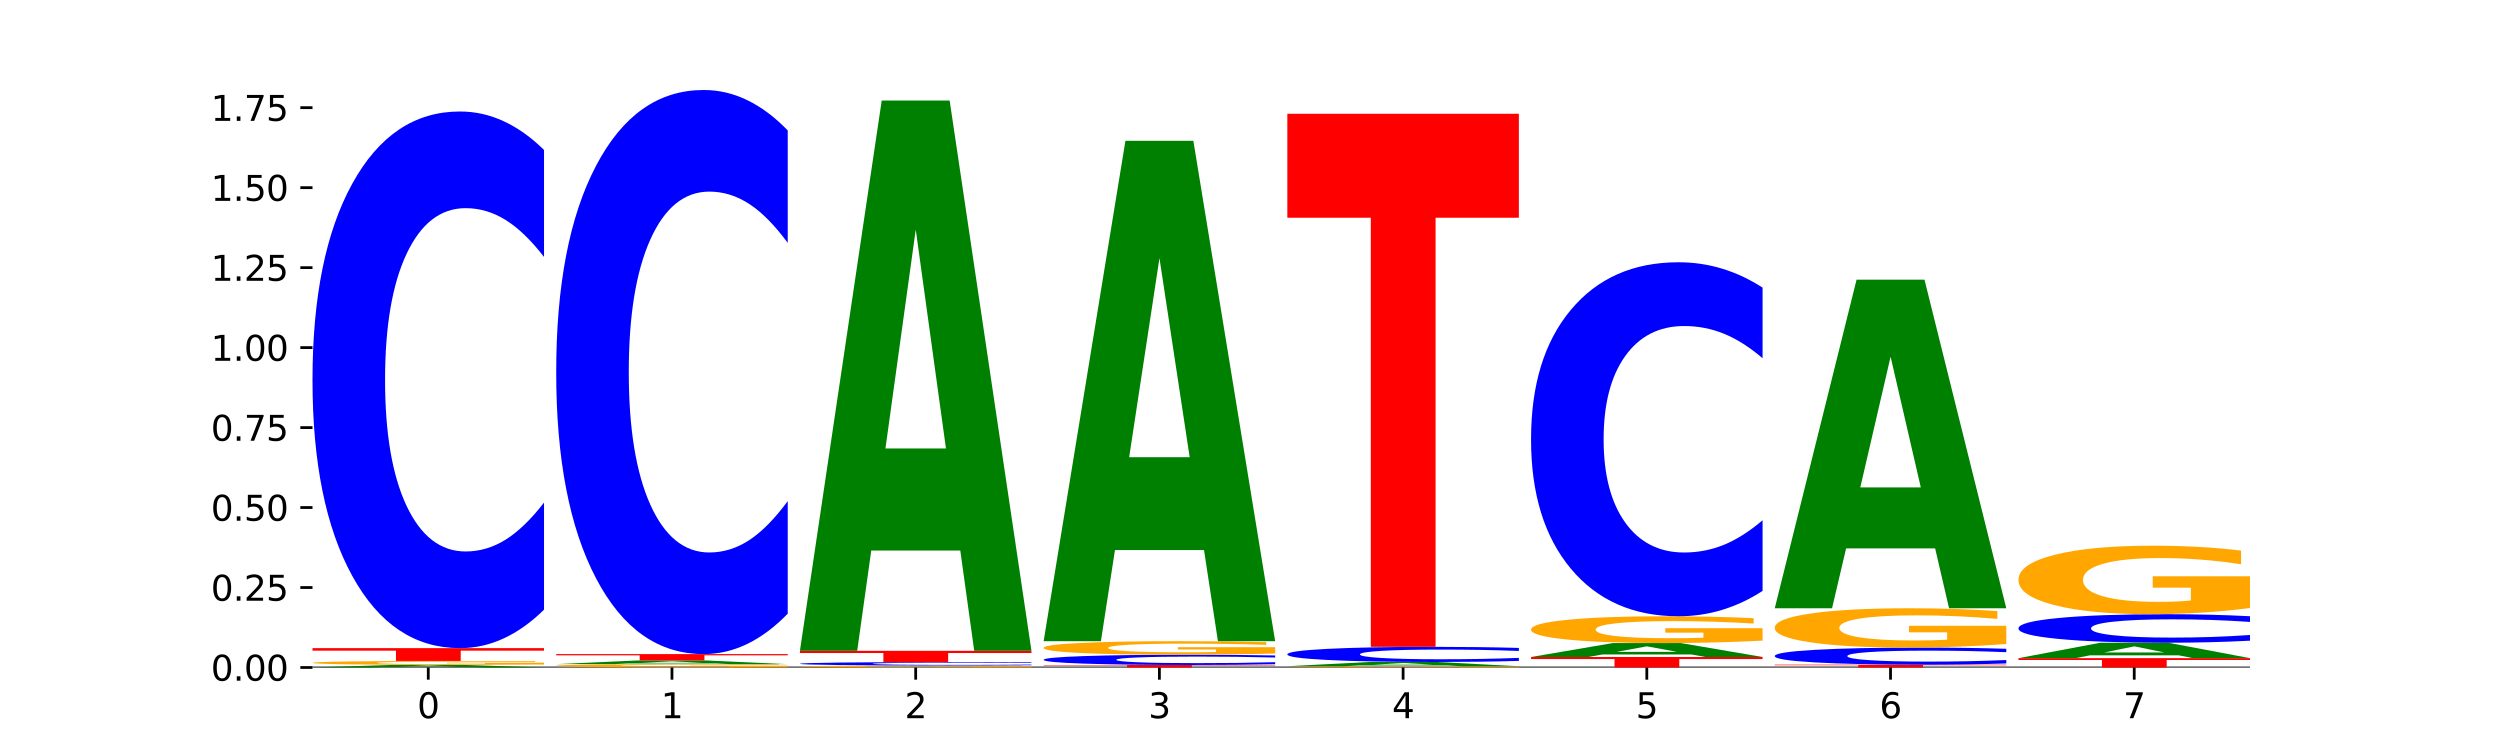 <?xml version="1.0" encoding="utf-8" standalone="no"?>
<!DOCTYPE svg PUBLIC "-//W3C//DTD SVG 1.1//EN"
  "http://www.w3.org/Graphics/SVG/1.1/DTD/svg11.dtd">
<svg xmlns:xlink="http://www.w3.org/1999/xlink" width="720pt" height="216pt" viewBox="0 0 720 216" xmlns="http://www.w3.org/2000/svg" version="1.1">
 <defs>
  <style type="text/css">*{stroke-linejoin: round; stroke-linecap: butt}</style>
 </defs>
 <g id="figure_1">
  <g id="patch_1">
   <path d="M 0 216 
L 720 216 
L 720 0 
L 0 0 
z
" style="fill: #ffffff"/>
  </g>
  <g id="axes_1">
   <g id="patch_2">
    <path d="M 90 192.24 
L 648 192.24 
L 648 25.92 
L 90 25.92 
z
" style="fill: #ffffff"/>
   </g>
   <g id="line2d_1">
    <path d="M 90 192.24 
L 648 192.24 
" clip-path="url(#p5efd94d543)" style="fill: none; stroke: #000000; stroke-width: 0.5; stroke-linecap: square"/>
   </g>
   <g id="patch_3">
    <path d="M 136.189 192.101 
L 110.545 192.101 
L 106.496 192.24 
L 90 192.24 
L 113.558 191.477 
L 133.121 191.477 
L 156.679 192.24 
L 140.197 192.24 
L 136.189 192.101 
z
M 114.635 191.959 
L 132.058 191.959 
L 123.36 191.656 
L 114.635 191.959 
z
" clip-path="url(#p5efd94d543)" style="fill: #008000"/>
   </g>
   <g id="patch_4">
    <path d="M 156.679 191.375 
Q 149.955 191.426 142.722 191.451 
Q 135.489 191.477 127.778 191.477 
Q 110.353 191.477 100.177 191.325 
Q 90 191.173 90 190.913 
Q 90 190.65 100.356 190.499 
Q 110.727 190.348 128.764 190.348 
Q 135.713 190.348 142.079 190.369 
Q 148.46 190.389 154.109 190.429 
L 154.109 190.654 
Q 148.281 190.603 142.513 190.577 
Q 136.744 190.551 130.946 190.551 
Q 120.216 190.551 114.403 190.645 
Q 108.59 190.739 108.59 190.913 
Q 108.59 191.085 114.194 191.179 
Q 119.798 191.273 130.109 191.273 
Q 132.919 191.273 135.325 191.268 
Q 137.731 191.262 139.643 191.251 
L 139.643 191.04 
L 128.66 191.04 
L 128.66 190.851 
L 156.679 190.851 
L 156.679 191.375 
z
" clip-path="url(#p5efd94d543)" style="fill: #ffa600"/>
   </g>
   <g id="patch_5">
    <path d="M 90 186.664 
L 156.679 186.664 
L 156.679 187.383 
L 132.69 187.383 
L 132.69 190.348 
L 114.036 190.348 
L 114.036 187.383 
L 90 187.383 
L 90 186.664 
z
" clip-path="url(#p5efd94d543)" style="fill: #ff0000"/>
   </g>
   <g id="patch_6">
    <path d="M 156.679 175.586 
Q 151.102 181.077 145.07 183.855 
Q 139.039 186.664 132.47 186.664 
Q 112.882 186.664 101.441 165.849 
Q 90 145.033 90 109.435 
Q 90 73.709 101.441 52.925 
Q 112.882 32.11 132.47 32.11 
Q 139.039 32.11 145.07 34.919 
Q 151.102 37.697 156.679 43.188 
L 156.679 73.997 
Q 151.051 66.718 145.591 63.333 
Q 140.131 59.949 134.1 59.949 
Q 123.281 59.949 117.082 73.135 
Q 110.899 86.288 110.899 109.435 
Q 110.899 132.486 117.082 145.671 
Q 123.281 158.825 134.1 158.825 
Q 140.131 158.825 145.591 155.441 
Q 151.051 152.024 156.679 144.745 
L 156.679 175.586 
z
" clip-path="url(#p5efd94d543)" style="fill: #0000ff"/>
   </g>
   <g id="patch_7">
    <path d="M 226.868 192.153 
Q 220.143 192.196 212.91 192.218 
Q 205.678 192.24 197.967 192.24 
Q 180.542 192.24 170.365 192.11 
Q 160.189 191.98 160.189 191.758 
Q 160.189 191.533 170.545 191.404 
Q 180.916 191.275 198.953 191.275 
Q 205.902 191.275 212.268 191.292 
Q 218.649 191.31 224.298 191.344 
L 224.298 191.536 
Q 218.47 191.492 212.701 191.471 
Q 206.933 191.449 201.135 191.449 
Q 190.405 191.449 184.592 191.529 
Q 178.779 191.609 178.779 191.758 
Q 178.779 191.905 184.383 191.986 
Q 189.987 192.066 200.298 192.066 
Q 203.107 192.066 205.513 192.062 
Q 207.919 192.057 209.832 192.047 
L 209.832 191.866 
L 198.848 191.866 
L 198.848 191.705 
L 226.868 191.705 
L 226.868 192.153 
z
" clip-path="url(#p5efd94d543)" style="fill: #ffa600"/>
   </g>
   <g id="patch_8">
    <path d="M 206.377 191.08 
L 180.734 191.08 
L 176.685 191.275 
L 160.189 191.275 
L 183.747 190.206 
L 203.31 190.206 
L 226.868 191.275 
L 210.386 191.275 
L 206.377 191.08 
z
M 184.824 190.882 
L 202.247 190.882 
L 193.549 190.457 
L 184.824 190.882 
z
" clip-path="url(#p5efd94d543)" style="fill: #008000"/>
   </g>
   <g id="patch_9">
    <path d="M 160.189 188.379 
L 226.868 188.379 
L 226.868 188.736 
L 202.879 188.736 
L 202.879 190.206 
L 184.224 190.206 
L 184.224 188.736 
L 160.189 188.736 
L 160.189 188.379 
z
" clip-path="url(#p5efd94d543)" style="fill: #ff0000"/>
   </g>
   <g id="patch_10">
    <path d="M 226.868 176.734 
Q 221.29 182.507 215.259 185.426 
Q 209.228 188.379 202.659 188.379 
Q 183.07 188.379 171.629 166.499 
Q 160.189 144.618 160.189 107.2 
Q 160.189 69.647 171.629 47.801 
Q 183.07 25.92 202.659 25.92 
Q 209.228 25.92 215.259 28.873 
Q 221.29 31.793 226.868 37.565 
L 226.868 69.949 
Q 221.24 62.298 215.78 58.741 
Q 210.32 55.183 204.289 55.183 
Q 193.47 55.183 187.27 69.043 
Q 181.088 82.87 181.088 107.2 
Q 181.088 131.43 187.27 145.29 
Q 193.47 159.116 204.289 159.116 
Q 210.32 159.116 215.78 155.559 
Q 221.24 151.968 226.868 144.316 
L 226.868 176.734 
z
" clip-path="url(#p5efd94d543)" style="fill: #0000ff"/>
   </g>
   <g id="patch_11">
    <path d="M 297.057 192.188 
Q 290.332 192.214 283.099 192.227 
Q 275.866 192.24 268.155 192.24 
Q 250.731 192.24 240.554 192.163 
Q 230.377 192.085 230.377 191.953 
Q 230.377 191.818 240.733 191.742 
Q 251.104 191.665 269.142 191.665 
Q 276.09 191.665 282.457 191.675 
Q 288.838 191.686 294.486 191.706 
L 294.486 191.821 
Q 288.658 191.794 282.89 191.781 
Q 277.122 191.768 271.323 191.768 
Q 260.594 191.768 254.781 191.816 
Q 248.967 191.864 248.967 191.953 
Q 248.967 192.04 254.571 192.088 
Q 260.175 192.136 270.487 192.136 
Q 273.296 192.136 275.702 192.134 
Q 278.108 192.131 280.021 192.125 
L 280.021 192.017 
L 269.037 192.017 
L 269.037 191.921 
L 297.057 191.921 
L 297.057 192.188 
z
" clip-path="url(#p5efd94d543)" style="fill: #ffa600"/>
   </g>
   <g id="patch_12">
    <path d="M 297.057 191.594 
Q 291.479 191.629 285.448 191.647 
Q 279.417 191.665 272.848 191.665 
Q 253.259 191.665 241.818 191.533 
Q 230.377 191.4 230.377 191.174 
Q 230.377 190.947 241.818 190.816 
Q 253.259 190.683 272.848 190.683 
Q 279.417 190.683 285.448 190.701 
Q 291.479 190.719 297.057 190.754 
L 297.057 190.949 
Q 291.429 190.903 285.969 190.882 
Q 280.509 190.86 274.477 190.86 
Q 263.658 190.86 257.459 190.944 
Q 251.277 191.027 251.277 191.174 
Q 251.277 191.321 257.459 191.404 
Q 263.658 191.488 274.477 191.488 
Q 280.509 191.488 285.969 191.466 
Q 291.429 191.445 297.057 191.399 
L 297.057 191.594 
z
" clip-path="url(#p5efd94d543)" style="fill: #0000ff"/>
   </g>
   <g id="patch_13">
    <path d="M 230.377 187.435 
L 297.057 187.435 
L 297.057 188.068 
L 273.068 188.068 
L 273.068 190.683 
L 254.413 190.683 
L 254.413 188.068 
L 230.377 188.068 
L 230.377 187.435 
z
" clip-path="url(#p5efd94d543)" style="fill: #ff0000"/>
   </g>
   <g id="patch_14">
    <path d="M 276.566 158.563 
L 250.922 158.563 
L 246.873 187.435 
L 230.377 187.435 
L 253.935 28.949 
L 273.499 28.949 
L 297.057 187.435 
L 280.574 187.435 
L 276.566 158.563 
z
M 255.012 129.149 
L 272.435 129.149 
L 263.737 66.108 
L 255.012 129.149 
z
" clip-path="url(#p5efd94d543)" style="fill: #008000"/>
   </g>
   <g id="patch_15">
    <path d="M 300.566 191.517 
L 367.245 191.517 
L 367.245 191.658 
L 343.256 191.658 
L 343.256 192.24 
L 324.602 192.24 
L 324.602 191.658 
L 300.566 191.658 
L 300.566 191.517 
z
" clip-path="url(#p5efd94d543)" style="fill: #ff0000"/>
   </g>
   <g id="patch_16">
    <path d="M 367.245 191.305 
Q 361.668 191.41 355.636 191.463 
Q 349.605 191.517 343.036 191.517 
Q 323.448 191.517 312.007 191.119 
Q 300.566 190.721 300.566 190.04 
Q 300.566 189.357 312.007 188.96 
Q 323.448 188.562 343.036 188.562 
Q 349.605 188.562 355.636 188.616 
Q 361.668 188.669 367.245 188.774 
L 367.245 189.363 
Q 361.617 189.224 356.157 189.159 
Q 350.697 189.094 344.666 189.094 
Q 333.847 189.094 327.648 189.346 
Q 321.465 189.598 321.465 190.04 
Q 321.465 190.481 327.648 190.733 
Q 333.847 190.985 344.666 190.985 
Q 350.697 190.985 356.157 190.92 
Q 361.617 190.855 367.245 190.715 
L 367.245 191.305 
z
" clip-path="url(#p5efd94d543)" style="fill: #0000ff"/>
   </g>
   <g id="patch_17">
    <path d="M 367.245 188.209 
Q 360.521 188.385 353.288 188.474 
Q 346.055 188.562 338.344 188.562 
Q 320.919 188.562 310.743 188.037 
Q 300.566 187.512 300.566 186.614 
Q 300.566 185.706 310.922 185.185 
Q 321.293 184.664 339.33 184.664 
Q 346.279 184.664 352.645 184.735 
Q 359.026 184.805 364.675 184.943 
L 364.675 185.72 
Q 358.847 185.542 353.079 185.454 
Q 347.31 185.366 341.512 185.366 
Q 330.782 185.366 324.969 185.69 
Q 319.156 186.012 319.156 186.614 
Q 319.156 187.21 324.76 187.535 
Q 330.364 187.86 340.675 187.86 
Q 343.485 187.86 345.891 187.841 
Q 348.297 187.822 350.209 187.782 
L 350.209 187.052 
L 339.226 187.052 
L 339.226 186.402 
L 367.245 186.402 
L 367.245 188.209 
z
" clip-path="url(#p5efd94d543)" style="fill: #ffa600"/>
   </g>
   <g id="patch_18">
    <path d="M 346.755 158.412 
L 321.111 158.412 
L 317.062 184.664 
L 300.566 184.664 
L 324.124 40.557 
L 343.687 40.557 
L 367.245 184.664 
L 350.763 184.664 
L 346.755 158.412 
z
M 325.201 131.666 
L 342.624 131.666 
L 333.926 74.345 
L 325.201 131.666 
z
" clip-path="url(#p5efd94d543)" style="fill: #008000"/>
   </g>
   <g id="patch_19">
    <path d="M 437.434 192.207 
Q 430.709 192.224 423.476 192.232 
Q 416.244 192.24 408.533 192.24 
Q 391.108 192.24 380.931 192.191 
Q 370.755 192.142 370.755 192.058 
Q 370.755 191.974 381.111 191.925 
Q 391.482 191.876 409.519 191.876 
Q 416.468 191.876 422.834 191.883 
Q 429.215 191.89 434.864 191.902 
L 434.864 191.975 
Q 429.036 191.958 423.267 191.95 
Q 417.499 191.942 411.701 191.942 
Q 400.971 191.942 395.158 191.972 
Q 389.345 192.002 389.345 192.058 
Q 389.345 192.114 394.949 192.144 
Q 400.553 192.175 410.864 192.175 
Q 413.673 192.175 416.079 192.173 
Q 418.485 192.171 420.398 192.167 
L 420.398 192.099 
L 409.414 192.099 
L 409.414 192.039 
L 437.434 192.039 
L 437.434 192.207 
z
" clip-path="url(#p5efd94d543)" style="fill: #ffa600"/>
   </g>
   <g id="patch_20">
    <path d="M 416.943 191.654 
L 391.3 191.654 
L 387.251 191.876 
L 370.755 191.876 
L 394.313 190.654 
L 413.876 190.654 
L 437.434 191.876 
L 420.952 191.876 
L 416.943 191.654 
z
M 395.39 191.427 
L 412.813 191.427 
L 404.115 190.94 
L 395.39 191.427 
z
" clip-path="url(#p5efd94d543)" style="fill: #008000"/>
   </g>
   <g id="patch_21">
    <path d="M 437.434 190.341 
Q 431.856 190.496 425.825 190.574 
Q 419.794 190.654 413.225 190.654 
Q 393.636 190.654 382.196 190.066 
Q 370.755 189.478 370.755 188.474 
Q 370.755 187.465 382.196 186.878 
Q 393.636 186.291 413.225 186.291 
Q 419.794 186.291 425.825 186.37 
Q 431.856 186.448 437.434 186.603 
L 437.434 187.473 
Q 431.806 187.268 426.346 187.172 
Q 420.886 187.077 414.855 187.077 
Q 404.036 187.077 397.836 187.449 
Q 391.654 187.82 391.654 188.474 
Q 391.654 189.124 397.836 189.496 
Q 404.036 189.868 414.855 189.868 
Q 420.886 189.868 426.346 189.772 
Q 431.806 189.676 437.434 189.47 
L 437.434 190.341 
z
" clip-path="url(#p5efd94d543)" style="fill: #0000ff"/>
   </g>
   <g id="patch_22">
    <path d="M 370.755 32.769 
L 437.434 32.769 
L 437.434 62.71 
L 413.445 62.71 
L 413.445 186.291 
L 394.79 186.291 
L 394.79 62.71 
L 370.755 62.71 
L 370.755 32.769 
z
" clip-path="url(#p5efd94d543)" style="fill: #ff0000"/>
   </g>
   <g id="patch_23">
    <path d="M 440.943 189.217 
L 507.623 189.217 
L 507.623 189.806 
L 483.634 189.806 
L 483.634 192.24 
L 464.979 192.24 
L 464.979 189.806 
L 440.943 189.806 
L 440.943 189.217 
z
" clip-path="url(#p5efd94d543)" style="fill: #ff0000"/>
   </g>
   <g id="patch_24">
    <path d="M 487.132 188.485 
L 461.488 188.485 
L 457.439 189.217 
L 440.943 189.217 
L 464.501 185.201 
L 484.065 185.201 
L 507.623 189.217 
L 491.14 189.217 
L 487.132 188.485 
z
M 465.578 187.74 
L 483.001 187.74 
L 474.303 186.143 
L 465.578 187.74 
z
" clip-path="url(#p5efd94d543)" style="fill: #008000"/>
   </g>
   <g id="patch_25">
    <path d="M 507.623 184.503 
Q 500.898 184.852 493.665 185.028 
Q 486.432 185.201 478.721 185.201 
Q 461.297 185.201 451.12 184.162 
Q 440.943 183.123 440.943 181.346 
Q 440.943 179.548 451.299 178.517 
Q 461.67 177.486 479.708 177.486 
Q 486.656 177.486 493.023 177.626 
Q 499.404 177.765 505.052 178.039 
L 505.052 179.577 
Q 499.224 179.224 493.456 179.051 
Q 487.688 178.875 481.889 178.875 
Q 471.16 178.875 465.347 179.516 
Q 459.533 180.155 459.533 181.346 
Q 459.533 182.525 465.137 183.169 
Q 470.741 183.812 481.053 183.812 
Q 483.862 183.812 486.268 183.775 
Q 488.674 183.737 490.587 183.657 
L 490.587 182.213 
L 479.603 182.213 
L 479.603 180.927 
L 507.623 180.927 
L 507.623 184.503 
z
" clip-path="url(#p5efd94d543)" style="fill: #ffa600"/>
   </g>
   <g id="patch_26">
    <path d="M 507.623 170.178 
Q 502.045 173.8 496.014 175.632 
Q 489.983 177.486 483.414 177.486 
Q 463.825 177.486 452.384 163.755 
Q 440.943 150.024 440.943 126.542 
Q 440.943 102.976 452.384 89.266 
Q 463.825 75.535 483.414 75.535 
Q 489.983 75.535 496.014 77.389 
Q 502.045 79.221 507.623 82.843 
L 507.623 103.166 
Q 501.995 98.364 496.535 96.132 
Q 491.075 93.899 485.043 93.899 
Q 474.224 93.899 468.025 102.597 
Q 461.843 111.274 461.843 126.542 
Q 461.843 141.747 468.025 150.445 
Q 474.224 159.122 485.043 159.122 
Q 491.075 159.122 496.535 156.889 
Q 501.995 154.636 507.623 149.834 
L 507.623 170.178 
z
" clip-path="url(#p5efd94d543)" style="fill: #0000ff"/>
   </g>
   <g id="patch_27">
    <path d="M 511.132 191.43 
L 577.811 191.43 
L 577.811 191.588 
L 553.822 191.588 
L 553.822 192.24 
L 535.168 192.24 
L 535.168 191.588 
L 511.132 191.588 
L 511.132 191.43 
z
" clip-path="url(#p5efd94d543)" style="fill: #ff0000"/>
   </g>
   <g id="patch_28">
    <path d="M 577.811 191.076 
Q 572.234 191.252 566.203 191.34 
Q 560.171 191.43 553.603 191.43 
Q 534.014 191.43 522.573 190.766 
Q 511.132 190.102 511.132 188.966 
Q 511.132 187.826 522.573 187.163 
Q 534.014 186.499 553.603 186.499 
Q 560.171 186.499 566.203 186.589 
Q 572.234 186.677 577.811 186.853 
L 577.811 187.835 
Q 572.183 187.603 566.723 187.495 
Q 561.263 187.387 555.232 187.387 
Q 544.413 187.387 538.214 187.808 
Q 532.031 188.228 532.031 188.966 
Q 532.031 189.701 538.214 190.122 
Q 544.413 190.542 555.232 190.542 
Q 561.263 190.542 566.723 190.434 
Q 572.183 190.325 577.811 190.092 
L 577.811 191.076 
z
" clip-path="url(#p5efd94d543)" style="fill: #0000ff"/>
   </g>
   <g id="patch_29">
    <path d="M 577.811 185.475 
Q 571.087 185.987 563.854 186.244 
Q 556.621 186.499 548.91 186.499 
Q 531.486 186.499 521.309 184.975 
Q 511.132 183.45 511.132 180.843 
Q 511.132 178.205 521.488 176.693 
Q 531.859 175.18 549.896 175.18 
Q 556.845 175.18 563.211 175.385 
Q 569.592 175.589 575.241 175.991 
L 575.241 178.247 
Q 569.413 177.731 563.645 177.476 
Q 557.876 177.219 552.078 177.219 
Q 541.348 177.219 535.535 178.159 
Q 529.722 179.096 529.722 180.843 
Q 529.722 182.573 535.326 183.518 
Q 540.93 184.46 551.241 184.46 
Q 554.051 184.46 556.457 184.406 
Q 558.863 184.35 560.775 184.233 
L 560.775 182.115 
L 549.792 182.115 
L 549.792 180.228 
L 577.811 180.228 
L 577.811 185.475 
z
" clip-path="url(#p5efd94d543)" style="fill: #ffa600"/>
   </g>
   <g id="patch_30">
    <path d="M 557.321 157.941 
L 531.677 157.941 
L 527.628 175.18 
L 511.132 175.18 
L 534.69 80.549 
L 554.253 80.549 
L 577.811 175.18 
L 561.329 175.18 
L 557.321 157.941 
z
M 535.767 140.378 
L 553.19 140.378 
L 544.492 102.737 
L 535.767 140.378 
z
" clip-path="url(#p5efd94d543)" style="fill: #008000"/>
   </g>
   <g id="patch_31">
    <path d="M 581.321 189.55 
L 648 189.55 
L 648 190.075 
L 624.011 190.075 
L 624.011 192.24 
L 605.356 192.24 
L 605.356 190.075 
L 581.321 190.075 
L 581.321 189.55 
z
" clip-path="url(#p5efd94d543)" style="fill: #ff0000"/>
   </g>
   <g id="patch_32">
    <path d="M 627.51 188.741 
L 601.866 188.741 
L 597.817 189.55 
L 581.321 189.55 
L 604.879 185.109 
L 624.442 185.109 
L 648 189.55 
L 631.518 189.55 
L 627.51 188.741 
z
M 605.956 187.917 
L 623.379 187.917 
L 614.681 186.15 
L 605.956 187.917 
z
" clip-path="url(#p5efd94d543)" style="fill: #008000"/>
   </g>
   <g id="patch_33">
    <path d="M 648 184.519 
Q 642.422 184.811 636.391 184.959 
Q 630.36 185.109 623.791 185.109 
Q 604.202 185.109 592.762 184.001 
Q 581.321 182.894 581.321 181 
Q 581.321 179.1 592.762 177.994 
Q 604.202 176.887 623.791 176.887 
Q 630.36 176.887 636.391 177.036 
Q 642.422 177.184 648 177.476 
L 648 179.115 
Q 642.372 178.728 636.912 178.548 
Q 631.452 178.368 625.421 178.368 
Q 614.602 178.368 608.402 179.069 
Q 602.22 179.769 602.22 181 
Q 602.22 182.226 608.402 182.928 
Q 614.602 183.628 625.421 183.628 
Q 631.452 183.628 636.912 183.448 
Q 642.372 183.266 648 182.879 
L 648 184.519 
z
" clip-path="url(#p5efd94d543)" style="fill: #0000ff"/>
   </g>
   <g id="patch_34">
    <path d="M 648 175.102 
Q 641.275 175.994 634.042 176.443 
Q 626.81 176.887 619.099 176.887 
Q 601.674 176.887 591.497 174.23 
Q 581.321 171.574 581.321 167.032 
Q 581.321 162.436 591.677 159.8 
Q 602.048 157.164 620.085 157.164 
Q 627.034 157.164 633.4 157.523 
Q 639.781 157.877 645.43 158.578 
L 645.43 162.51 
Q 639.602 161.609 633.833 161.165 
Q 628.065 160.717 622.267 160.717 
Q 611.537 160.717 605.724 162.355 
Q 599.911 163.988 599.911 167.032 
Q 599.911 170.046 605.515 171.692 
Q 611.119 173.334 621.43 173.334 
Q 624.239 173.334 626.645 173.24 
Q 629.051 173.143 630.964 172.939 
L 630.964 169.248 
L 619.98 169.248 
L 619.98 165.96 
L 648 165.96 
L 648 175.102 
z
" clip-path="url(#p5efd94d543)" style="fill: #ffa600"/>
   </g>
   <g id="matplotlib.axis_1">
    <g id="xtick_1">
     <g id="line2d_2">
      <defs>
       <path id="m2e93a6e05c" d="M 0 0 
L 0 3.5 
" style="stroke: #000000; stroke-width: 0.8"/>
      </defs>
      <g>
       <use xlink:href="#m2e93a6e05c" x="123.34" y="192.24" style="stroke: #000000; stroke-width: 0.8"/>
      </g>
     </g>
     <g id="text_1">
      <!-- 0 -->
      <g transform="translate(120.158 206.838) scale(0.1 -0.1)">
       <defs>
        <path id="DejaVuSans-30" d="M 2034 4250 
Q 1547 4250 1301 3770 
Q 1056 3291 1056 2328 
Q 1056 1369 1301 889 
Q 1547 409 2034 409 
Q 2525 409 2770 889 
Q 3016 1369 3016 2328 
Q 3016 3291 2770 3770 
Q 2525 4250 2034 4250 
z
M 2034 4750 
Q 2819 4750 3233 4129 
Q 3647 3509 3647 2328 
Q 3647 1150 3233 529 
Q 2819 -91 2034 -91 
Q 1250 -91 836 529 
Q 422 1150 422 2328 
Q 422 3509 836 4129 
Q 1250 4750 2034 4750 
z
" transform="scale(0.016)"/>
       </defs>
       <use xlink:href="#DejaVuSans-30"/>
      </g>
     </g>
    </g>
    <g id="xtick_2">
     <g id="line2d_3">
      <g>
       <use xlink:href="#m2e93a6e05c" x="193.528" y="192.24" style="stroke: #000000; stroke-width: 0.8"/>
      </g>
     </g>
     <g id="text_2">
      <!-- 1 -->
      <g transform="translate(190.347 206.838) scale(0.1 -0.1)">
       <defs>
        <path id="DejaVuSans-31" d="M 794 531 
L 1825 531 
L 1825 4091 
L 703 3866 
L 703 4441 
L 1819 4666 
L 2450 4666 
L 2450 531 
L 3481 531 
L 3481 0 
L 794 0 
L 794 531 
z
" transform="scale(0.016)"/>
       </defs>
       <use xlink:href="#DejaVuSans-31"/>
      </g>
     </g>
    </g>
    <g id="xtick_3">
     <g id="line2d_4">
      <g>
       <use xlink:href="#m2e93a6e05c" x="263.717" y="192.24" style="stroke: #000000; stroke-width: 0.8"/>
      </g>
     </g>
     <g id="text_3">
      <!-- 2 -->
      <g transform="translate(260.536 206.838) scale(0.1 -0.1)">
       <defs>
        <path id="DejaVuSans-32" d="M 1228 531 
L 3431 531 
L 3431 0 
L 469 0 
L 469 531 
Q 828 903 1448 1529 
Q 2069 2156 2228 2338 
Q 2531 2678 2651 2914 
Q 2772 3150 2772 3378 
Q 2772 3750 2511 3984 
Q 2250 4219 1831 4219 
Q 1534 4219 1204 4116 
Q 875 4013 500 3803 
L 500 4441 
Q 881 4594 1212 4672 
Q 1544 4750 1819 4750 
Q 2544 4750 2975 4387 
Q 3406 4025 3406 3419 
Q 3406 3131 3298 2873 
Q 3191 2616 2906 2266 
Q 2828 2175 2409 1742 
Q 1991 1309 1228 531 
z
" transform="scale(0.016)"/>
       </defs>
       <use xlink:href="#DejaVuSans-32"/>
      </g>
     </g>
    </g>
    <g id="xtick_4">
     <g id="line2d_5">
      <g>
       <use xlink:href="#m2e93a6e05c" x="333.906" y="192.24" style="stroke: #000000; stroke-width: 0.8"/>
      </g>
     </g>
     <g id="text_4">
      <!-- 3 -->
      <g transform="translate(330.724 206.838) scale(0.1 -0.1)">
       <defs>
        <path id="DejaVuSans-33" d="M 2597 2516 
Q 3050 2419 3304 2112 
Q 3559 1806 3559 1356 
Q 3559 666 3084 287 
Q 2609 -91 1734 -91 
Q 1441 -91 1130 -33 
Q 819 25 488 141 
L 488 750 
Q 750 597 1062 519 
Q 1375 441 1716 441 
Q 2309 441 2620 675 
Q 2931 909 2931 1356 
Q 2931 1769 2642 2001 
Q 2353 2234 1838 2234 
L 1294 2234 
L 1294 2753 
L 1863 2753 
Q 2328 2753 2575 2939 
Q 2822 3125 2822 3475 
Q 2822 3834 2567 4026 
Q 2313 4219 1838 4219 
Q 1578 4219 1281 4162 
Q 984 4106 628 3988 
L 628 4550 
Q 988 4650 1302 4700 
Q 1616 4750 1894 4750 
Q 2613 4750 3031 4423 
Q 3450 4097 3450 3541 
Q 3450 3153 3228 2886 
Q 3006 2619 2597 2516 
z
" transform="scale(0.016)"/>
       </defs>
       <use xlink:href="#DejaVuSans-33"/>
      </g>
     </g>
    </g>
    <g id="xtick_5">
     <g id="line2d_6">
      <g>
       <use xlink:href="#m2e93a6e05c" x="404.094" y="192.24" style="stroke: #000000; stroke-width: 0.8"/>
      </g>
     </g>
     <g id="text_5">
      <!-- 4 -->
      <g transform="translate(400.913 206.838) scale(0.1 -0.1)">
       <defs>
        <path id="DejaVuSans-34" d="M 2419 4116 
L 825 1625 
L 2419 1625 
L 2419 4116 
z
M 2253 4666 
L 3047 4666 
L 3047 1625 
L 3713 1625 
L 3713 1100 
L 3047 1100 
L 3047 0 
L 2419 0 
L 2419 1100 
L 313 1100 
L 313 1709 
L 2253 4666 
z
" transform="scale(0.016)"/>
       </defs>
       <use xlink:href="#DejaVuSans-34"/>
      </g>
     </g>
    </g>
    <g id="xtick_6">
     <g id="line2d_7">
      <g>
       <use xlink:href="#m2e93a6e05c" x="474.283" y="192.24" style="stroke: #000000; stroke-width: 0.8"/>
      </g>
     </g>
     <g id="text_6">
      <!-- 5 -->
      <g transform="translate(471.102 206.838) scale(0.1 -0.1)">
       <defs>
        <path id="DejaVuSans-35" d="M 691 4666 
L 3169 4666 
L 3169 4134 
L 1269 4134 
L 1269 2991 
Q 1406 3038 1543 3061 
Q 1681 3084 1819 3084 
Q 2600 3084 3056 2656 
Q 3513 2228 3513 1497 
Q 3513 744 3044 326 
Q 2575 -91 1722 -91 
Q 1428 -91 1123 -41 
Q 819 9 494 109 
L 494 744 
Q 775 591 1075 516 
Q 1375 441 1709 441 
Q 2250 441 2565 725 
Q 2881 1009 2881 1497 
Q 2881 1984 2565 2268 
Q 2250 2553 1709 2553 
Q 1456 2553 1204 2497 
Q 953 2441 691 2322 
L 691 4666 
z
" transform="scale(0.016)"/>
       </defs>
       <use xlink:href="#DejaVuSans-35"/>
      </g>
     </g>
    </g>
    <g id="xtick_7">
     <g id="line2d_8">
      <g>
       <use xlink:href="#m2e93a6e05c" x="544.472" y="192.24" style="stroke: #000000; stroke-width: 0.8"/>
      </g>
     </g>
     <g id="text_7">
      <!-- 6 -->
      <g transform="translate(541.29 206.838) scale(0.1 -0.1)">
       <defs>
        <path id="DejaVuSans-36" d="M 2113 2584 
Q 1688 2584 1439 2293 
Q 1191 2003 1191 1497 
Q 1191 994 1439 701 
Q 1688 409 2113 409 
Q 2538 409 2786 701 
Q 3034 994 3034 1497 
Q 3034 2003 2786 2293 
Q 2538 2584 2113 2584 
z
M 3366 4563 
L 3366 3988 
Q 3128 4100 2886 4159 
Q 2644 4219 2406 4219 
Q 1781 4219 1451 3797 
Q 1122 3375 1075 2522 
Q 1259 2794 1537 2939 
Q 1816 3084 2150 3084 
Q 2853 3084 3261 2657 
Q 3669 2231 3669 1497 
Q 3669 778 3244 343 
Q 2819 -91 2113 -91 
Q 1303 -91 875 529 
Q 447 1150 447 2328 
Q 447 3434 972 4092 
Q 1497 4750 2381 4750 
Q 2619 4750 2861 4703 
Q 3103 4656 3366 4563 
z
" transform="scale(0.016)"/>
       </defs>
       <use xlink:href="#DejaVuSans-36"/>
      </g>
     </g>
    </g>
    <g id="xtick_8">
     <g id="line2d_9">
      <g>
       <use xlink:href="#m2e93a6e05c" x="614.66" y="192.24" style="stroke: #000000; stroke-width: 0.8"/>
      </g>
     </g>
     <g id="text_8">
      <!-- 7 -->
      <g transform="translate(611.479 206.838) scale(0.1 -0.1)">
       <defs>
        <path id="DejaVuSans-37" d="M 525 4666 
L 3525 4666 
L 3525 4397 
L 1831 0 
L 1172 0 
L 2766 4134 
L 525 4134 
L 525 4666 
z
" transform="scale(0.016)"/>
       </defs>
       <use xlink:href="#DejaVuSans-37"/>
      </g>
     </g>
    </g>
   </g>
   <g id="matplotlib.axis_2">
    <g id="ytick_1">
     <g id="line2d_10">
      <defs>
       <path id="m61227fd861" d="M 0 0 
L -3.5 0 
" style="stroke: #000000; stroke-width: 0.8"/>
      </defs>
      <g>
       <use xlink:href="#m61227fd861" x="90" y="192.24" style="stroke: #000000; stroke-width: 0.8"/>
      </g>
     </g>
     <g id="text_9">
      <!-- 0.00 -->
      <g transform="translate(60.734 196.039) scale(0.1 -0.1)">
       <defs>
        <path id="DejaVuSans-2e" d="M 684 794 
L 1344 794 
L 1344 0 
L 684 0 
L 684 794 
z
" transform="scale(0.016)"/>
       </defs>
       <use xlink:href="#DejaVuSans-30"/>
       <use xlink:href="#DejaVuSans-2e" x="63.623"/>
       <use xlink:href="#DejaVuSans-30" x="95.41"/>
       <use xlink:href="#DejaVuSans-30" x="159.033"/>
      </g>
     </g>
    </g>
    <g id="ytick_2">
     <g id="line2d_11">
      <g>
       <use xlink:href="#m61227fd861" x="90" y="169.207" style="stroke: #000000; stroke-width: 0.8"/>
      </g>
     </g>
     <g id="text_10">
      <!-- 0.25 -->
      <g transform="translate(60.734 173.006) scale(0.1 -0.1)">
       <use xlink:href="#DejaVuSans-30"/>
       <use xlink:href="#DejaVuSans-2e" x="63.623"/>
       <use xlink:href="#DejaVuSans-32" x="95.41"/>
       <use xlink:href="#DejaVuSans-35" x="159.033"/>
      </g>
     </g>
    </g>
    <g id="ytick_3">
     <g id="line2d_12">
      <g>
       <use xlink:href="#m61227fd861" x="90" y="146.174" style="stroke: #000000; stroke-width: 0.8"/>
      </g>
     </g>
     <g id="text_11">
      <!-- 0.50 -->
      <g transform="translate(60.734 149.974) scale(0.1 -0.1)">
       <use xlink:href="#DejaVuSans-30"/>
       <use xlink:href="#DejaVuSans-2e" x="63.623"/>
       <use xlink:href="#DejaVuSans-35" x="95.41"/>
       <use xlink:href="#DejaVuSans-30" x="159.033"/>
      </g>
     </g>
    </g>
    <g id="ytick_4">
     <g id="line2d_13">
      <g>
       <use xlink:href="#m61227fd861" x="90" y="123.142" style="stroke: #000000; stroke-width: 0.8"/>
      </g>
     </g>
     <g id="text_12">
      <!-- 0.75 -->
      <g transform="translate(60.734 126.941) scale(0.1 -0.1)">
       <use xlink:href="#DejaVuSans-30"/>
       <use xlink:href="#DejaVuSans-2e" x="63.623"/>
       <use xlink:href="#DejaVuSans-37" x="95.41"/>
       <use xlink:href="#DejaVuSans-35" x="159.033"/>
      </g>
     </g>
    </g>
    <g id="ytick_5">
     <g id="line2d_14">
      <g>
       <use xlink:href="#m61227fd861" x="90" y="100.109" style="stroke: #000000; stroke-width: 0.8"/>
      </g>
     </g>
     <g id="text_13">
      <!-- 1.00 -->
      <g transform="translate(60.734 103.908) scale(0.1 -0.1)">
       <use xlink:href="#DejaVuSans-31"/>
       <use xlink:href="#DejaVuSans-2e" x="63.623"/>
       <use xlink:href="#DejaVuSans-30" x="95.41"/>
       <use xlink:href="#DejaVuSans-30" x="159.033"/>
      </g>
     </g>
    </g>
    <g id="ytick_6">
     <g id="line2d_15">
      <g>
       <use xlink:href="#m61227fd861" x="90" y="77.076" style="stroke: #000000; stroke-width: 0.8"/>
      </g>
     </g>
     <g id="text_14">
      <!-- 1.25 -->
      <g transform="translate(60.734 80.875) scale(0.1 -0.1)">
       <use xlink:href="#DejaVuSans-31"/>
       <use xlink:href="#DejaVuSans-2e" x="63.623"/>
       <use xlink:href="#DejaVuSans-32" x="95.41"/>
       <use xlink:href="#DejaVuSans-35" x="159.033"/>
      </g>
     </g>
    </g>
    <g id="ytick_7">
     <g id="line2d_16">
      <g>
       <use xlink:href="#m61227fd861" x="90" y="54.043" style="stroke: #000000; stroke-width: 0.8"/>
      </g>
     </g>
     <g id="text_15">
      <!-- 1.50 -->
      <g transform="translate(60.734 57.842) scale(0.1 -0.1)">
       <use xlink:href="#DejaVuSans-31"/>
       <use xlink:href="#DejaVuSans-2e" x="63.623"/>
       <use xlink:href="#DejaVuSans-35" x="95.41"/>
       <use xlink:href="#DejaVuSans-30" x="159.033"/>
      </g>
     </g>
    </g>
    <g id="ytick_8">
     <g id="line2d_17">
      <g>
       <use xlink:href="#m61227fd861" x="90" y="31.01" style="stroke: #000000; stroke-width: 0.8"/>
      </g>
     </g>
     <g id="text_16">
      <!-- 1.75 -->
      <g transform="translate(60.734 34.81) scale(0.1 -0.1)">
       <use xlink:href="#DejaVuSans-31"/>
       <use xlink:href="#DejaVuSans-2e" x="63.623"/>
       <use xlink:href="#DejaVuSans-37" x="95.41"/>
       <use xlink:href="#DejaVuSans-35" x="159.033"/>
      </g>
     </g>
    </g>
   </g>
  </g>
 </g>
 <defs>
  <clipPath id="p5efd94d543">
   <rect x="90" y="25.92" width="558" height="166.32"/>
  </clipPath>
 </defs>
</svg>
